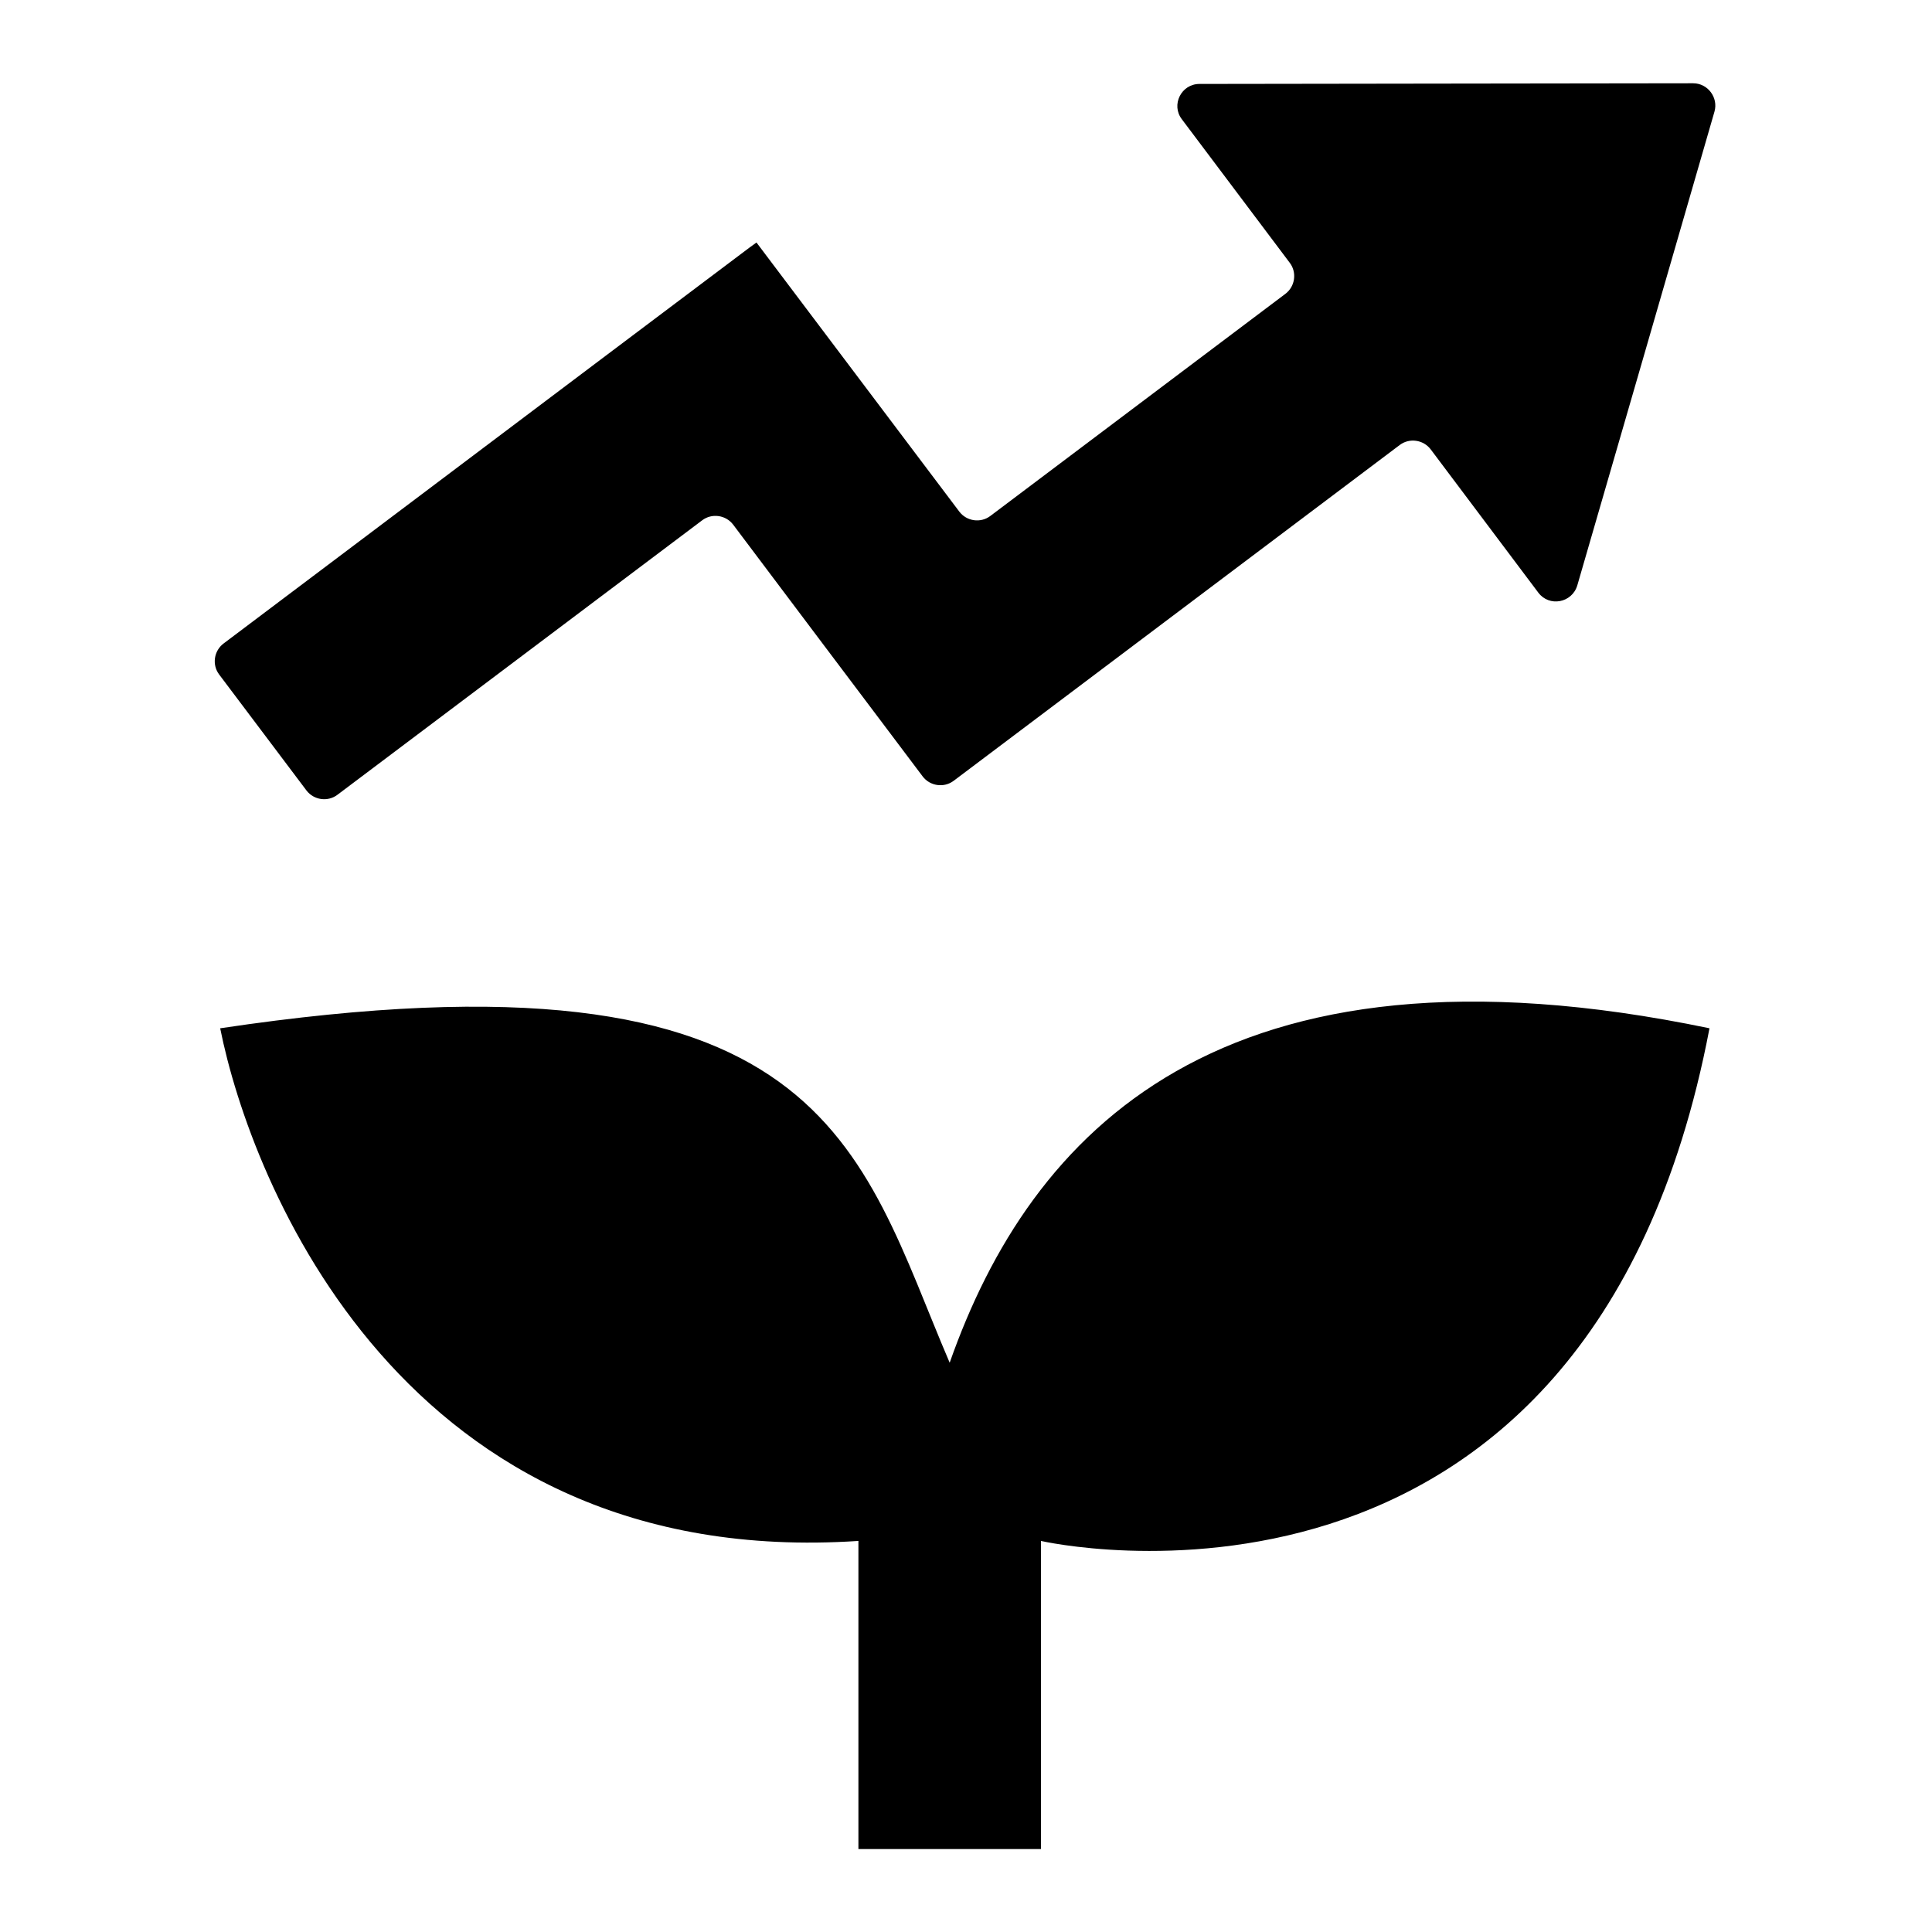 <svg xmlns="http://www.w3.org/2000/svg" viewBox="0 0 580 580"><path d="M257.8 555.1h54.7v-92.5s164.2 37.7 200.7-153.9c-147-30.6-203.9 31.5-228.1 100.4-27.4-63.9-36.5-127.7-219-100.4 9.1 45.6 54.7 163 191.6 153.9v92.5zm204-377.2c3.3 4.4 10.1 3.1 11.7-2.1l20-69 21.2-73.3c1.2-4.2-2-8.5-6.4-8.5l-76.3.1-71.9.1c-5.5 0-8.6 6.3-5.3 10.6l32.4 43.1c2.2 2.9 1.6 7.1-1.3 9.3l-88.6 66.7c-2.9 2.2-7.1 1.6-9.3-1.3l-60.9-80.8-2.2 1.6-43.2 32.5-114.6 86.3c-2.9 2.2-3.5 6.4-1.3 9.3L92 237.3c2.2 2.9 6.4 3.5 9.3 1.3l109.5-82.4c2.9-2.2 7.1-1.6 9.3 1.3l26.7 35.5 17.1 22.7 13.1 17.4c2.2 2.9 6.4 3.5 9.3 1.3l133.9-100.8c2.9-2.2 7.1-1.6 9.3 1.3l32.3 43z"/></svg>